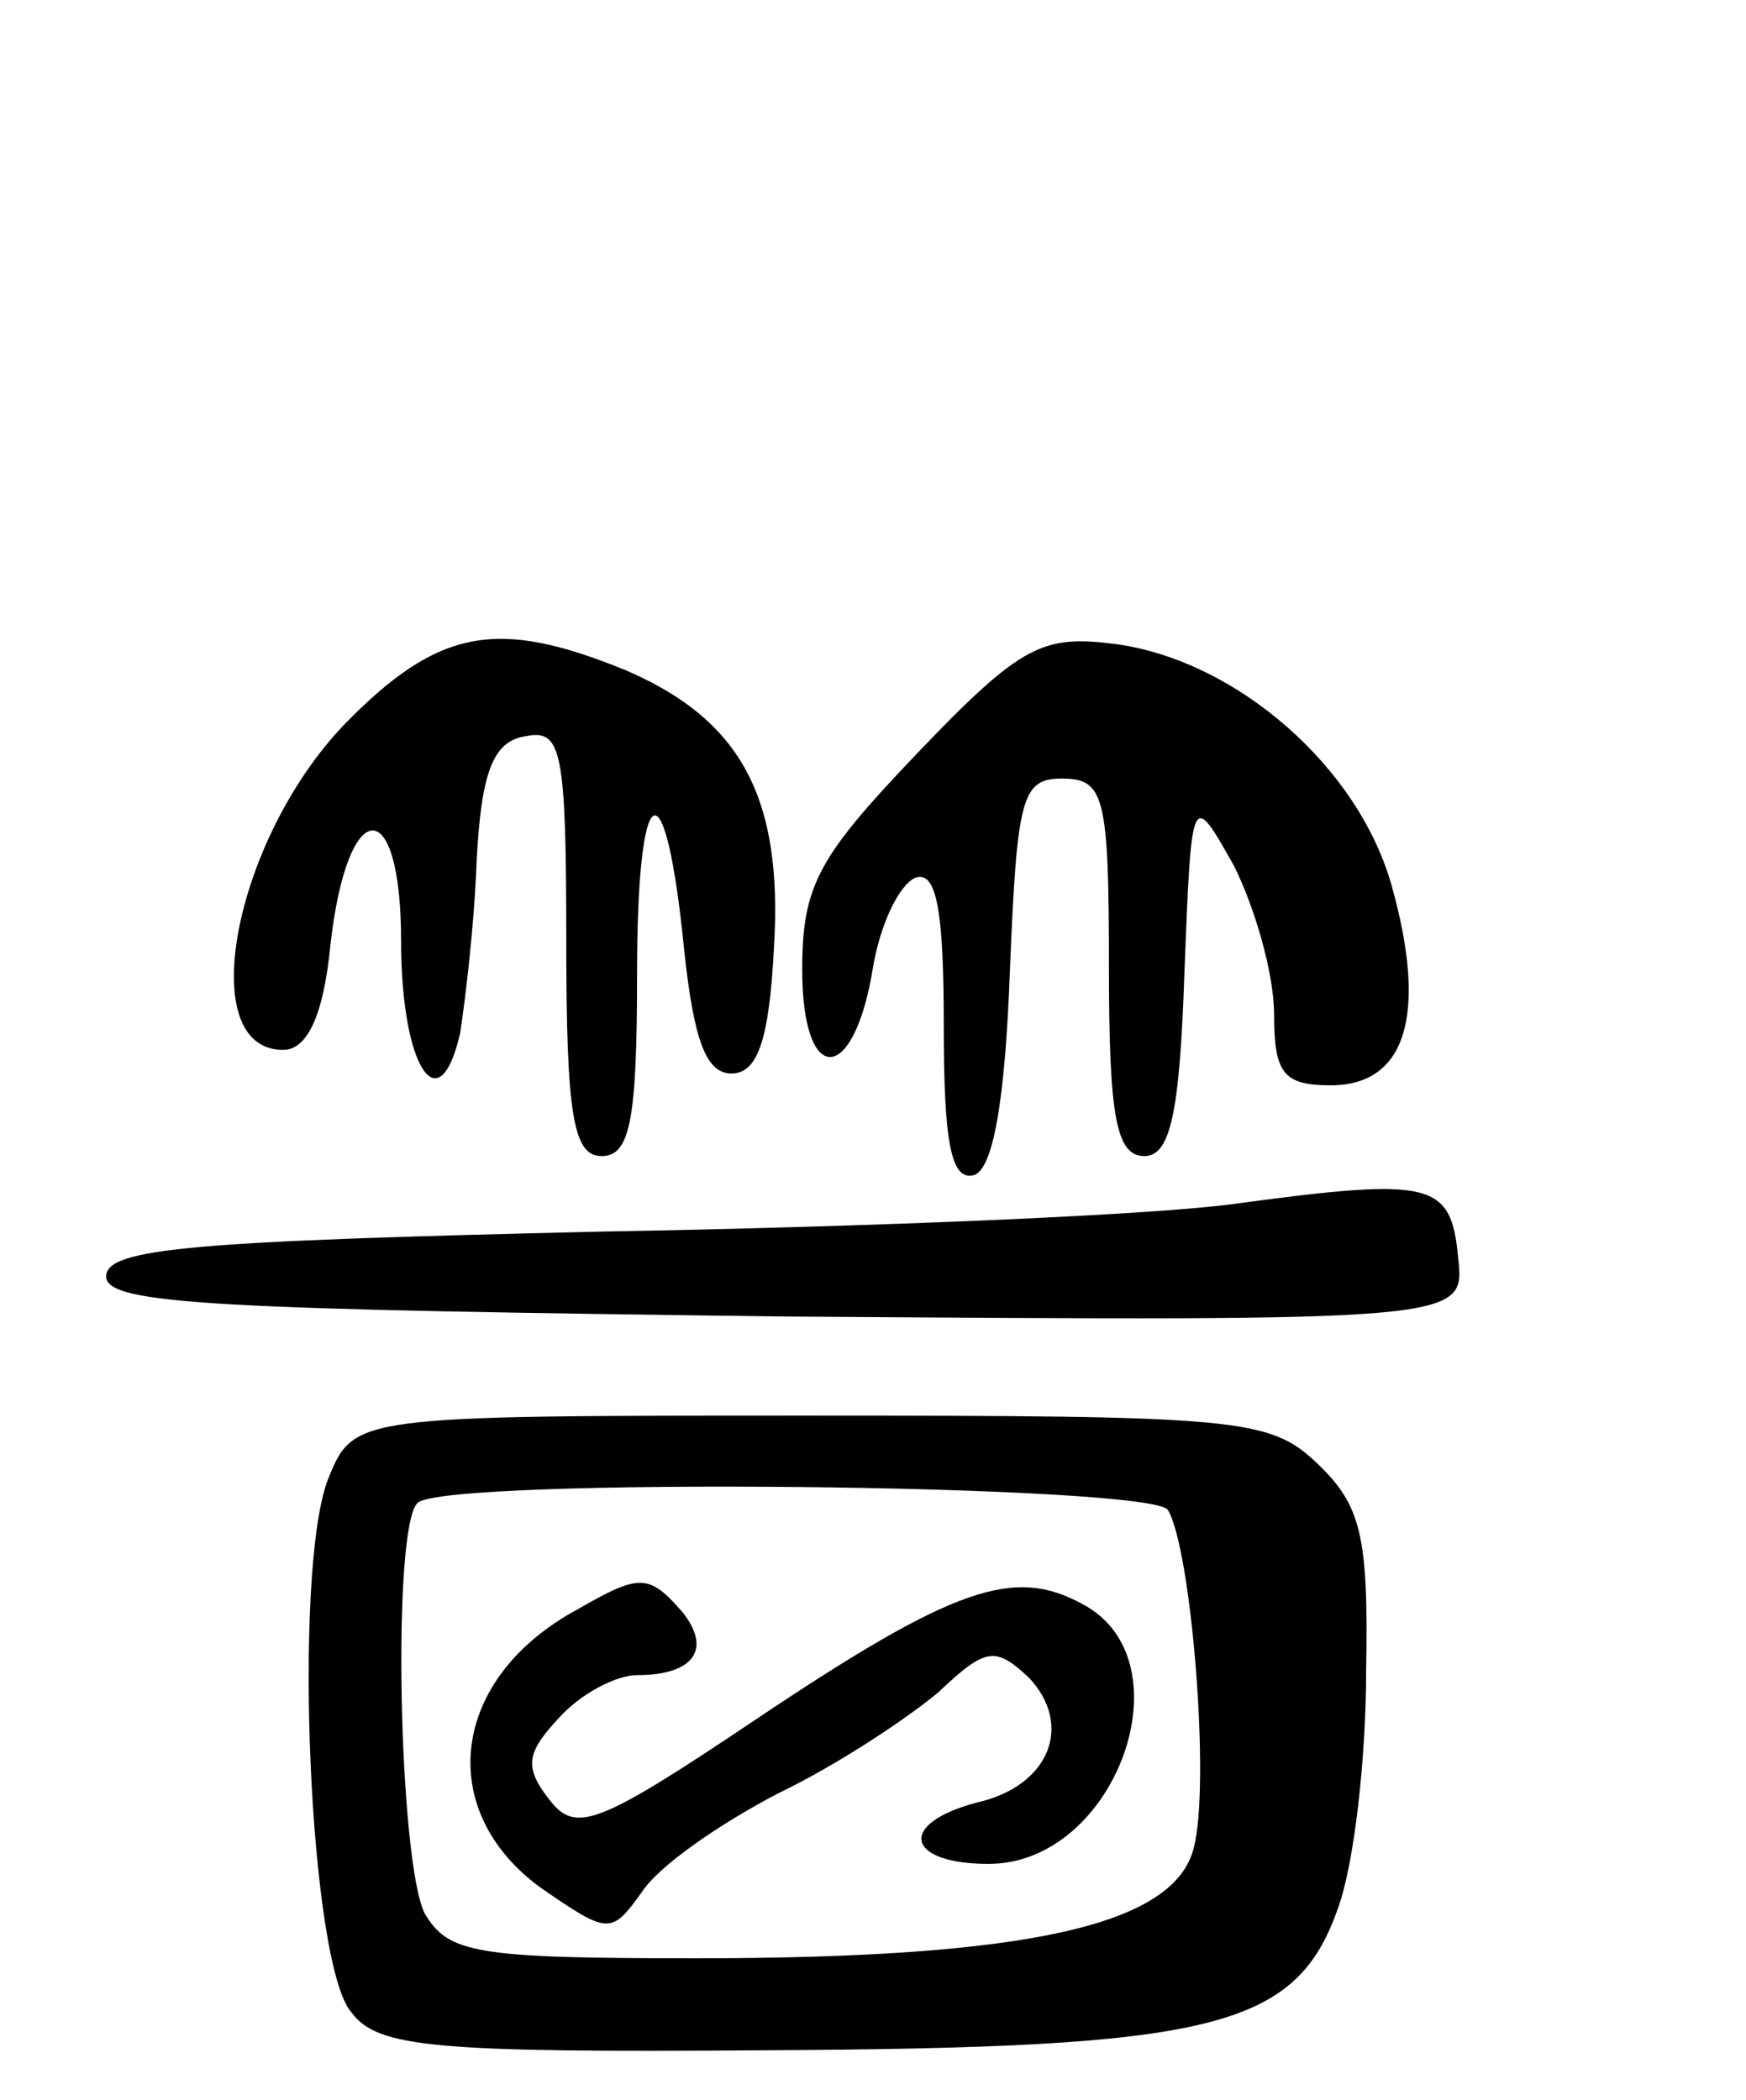 <svg version="1.0" xmlns="http://www.w3.org/2000/svg"
 width="74pt" height="89pt" viewBox="0 0 74 89"
 preserveAspectRatio="xMidYMid meet">
<g transform="translate(0,89) scale(0.1,-0.1)"
fill="#000000" stroke="none">
<path d="M146 583 c-47 -49 -64 -138 -26 -138 10 0 17 14 20 44 7 64 30 66 30
2 0 -53 16 -78 25 -39 2 13 6 45 7 73 2 38 7 51 21 53 15 3 17 -6 17 -87 0
-74 3 -91 15 -91 12 0 15 15 15 77 0 85 12 91 20 10 4 -37 9 -52 20 -52 11 0
16 14 18 53 4 64 -14 97 -63 118 -54 22 -79 18 -119 -23z"/>
<path d="M389 571 c-42 -44 -49 -56 -49 -92 0 -50 22 -49 30 1 3 18 11 35 18
38 9 3 12 -14 12 -63 0 -49 3 -66 13 -63 8 3 13 32 15 86 3 74 5 82 22 82 18
0 20 -7 20 -80 0 -63 3 -80 15 -80 11 0 15 18 17 78 3 77 3 77 21 45 9 -18 17
-46 17 -63 0 -25 4 -30 24 -30 32 0 41 30 26 84 -14 51 -66 96 -117 103 -31 4
-40 0 -84 -46z"/>
<path d="M525 380 c-34 -5 -155 -10 -270 -12 -173 -4 -210 -7 -210 -19 0 -12
47 -14 288 -17 288 -2 288 -2 285 25 -3 32 -11 34 -93 23z"/>
<path d="M139 263 c-15 -39 -8 -206 10 -226 11 -15 36 -17 175 -16 190 1 225
9 243 60 7 19 12 64 12 101 1 57 -2 70 -21 88 -20 19 -34 20 -215 20 -193 0
-193 0 -204 -27z m356 -13 c10 -17 18 -116 11 -143 -8 -33 -70 -47 -211 -47
-93 0 -105 2 -115 19 -11 22 -14 164 -3 174 11 11 311 8 318 -3z"/>
<path d="M245 208 c-54 -29 -61 -85 -16 -118 29 -20 30 -20 43 -2 7 11 33 29
58 42 25 12 55 32 68 43 20 19 24 19 38 6 19 -20 9 -46 -22 -53 -34 -9 -30
-26 5 -26 54 0 85 86 40 110 -29 16 -54 8 -139 -49 -67 -45 -76 -48 -87 -34
-11 14 -10 20 4 35 9 10 24 18 33 18 24 0 32 11 19 27 -14 16 -18 16 -44 1z"/>
</g>
</svg>
